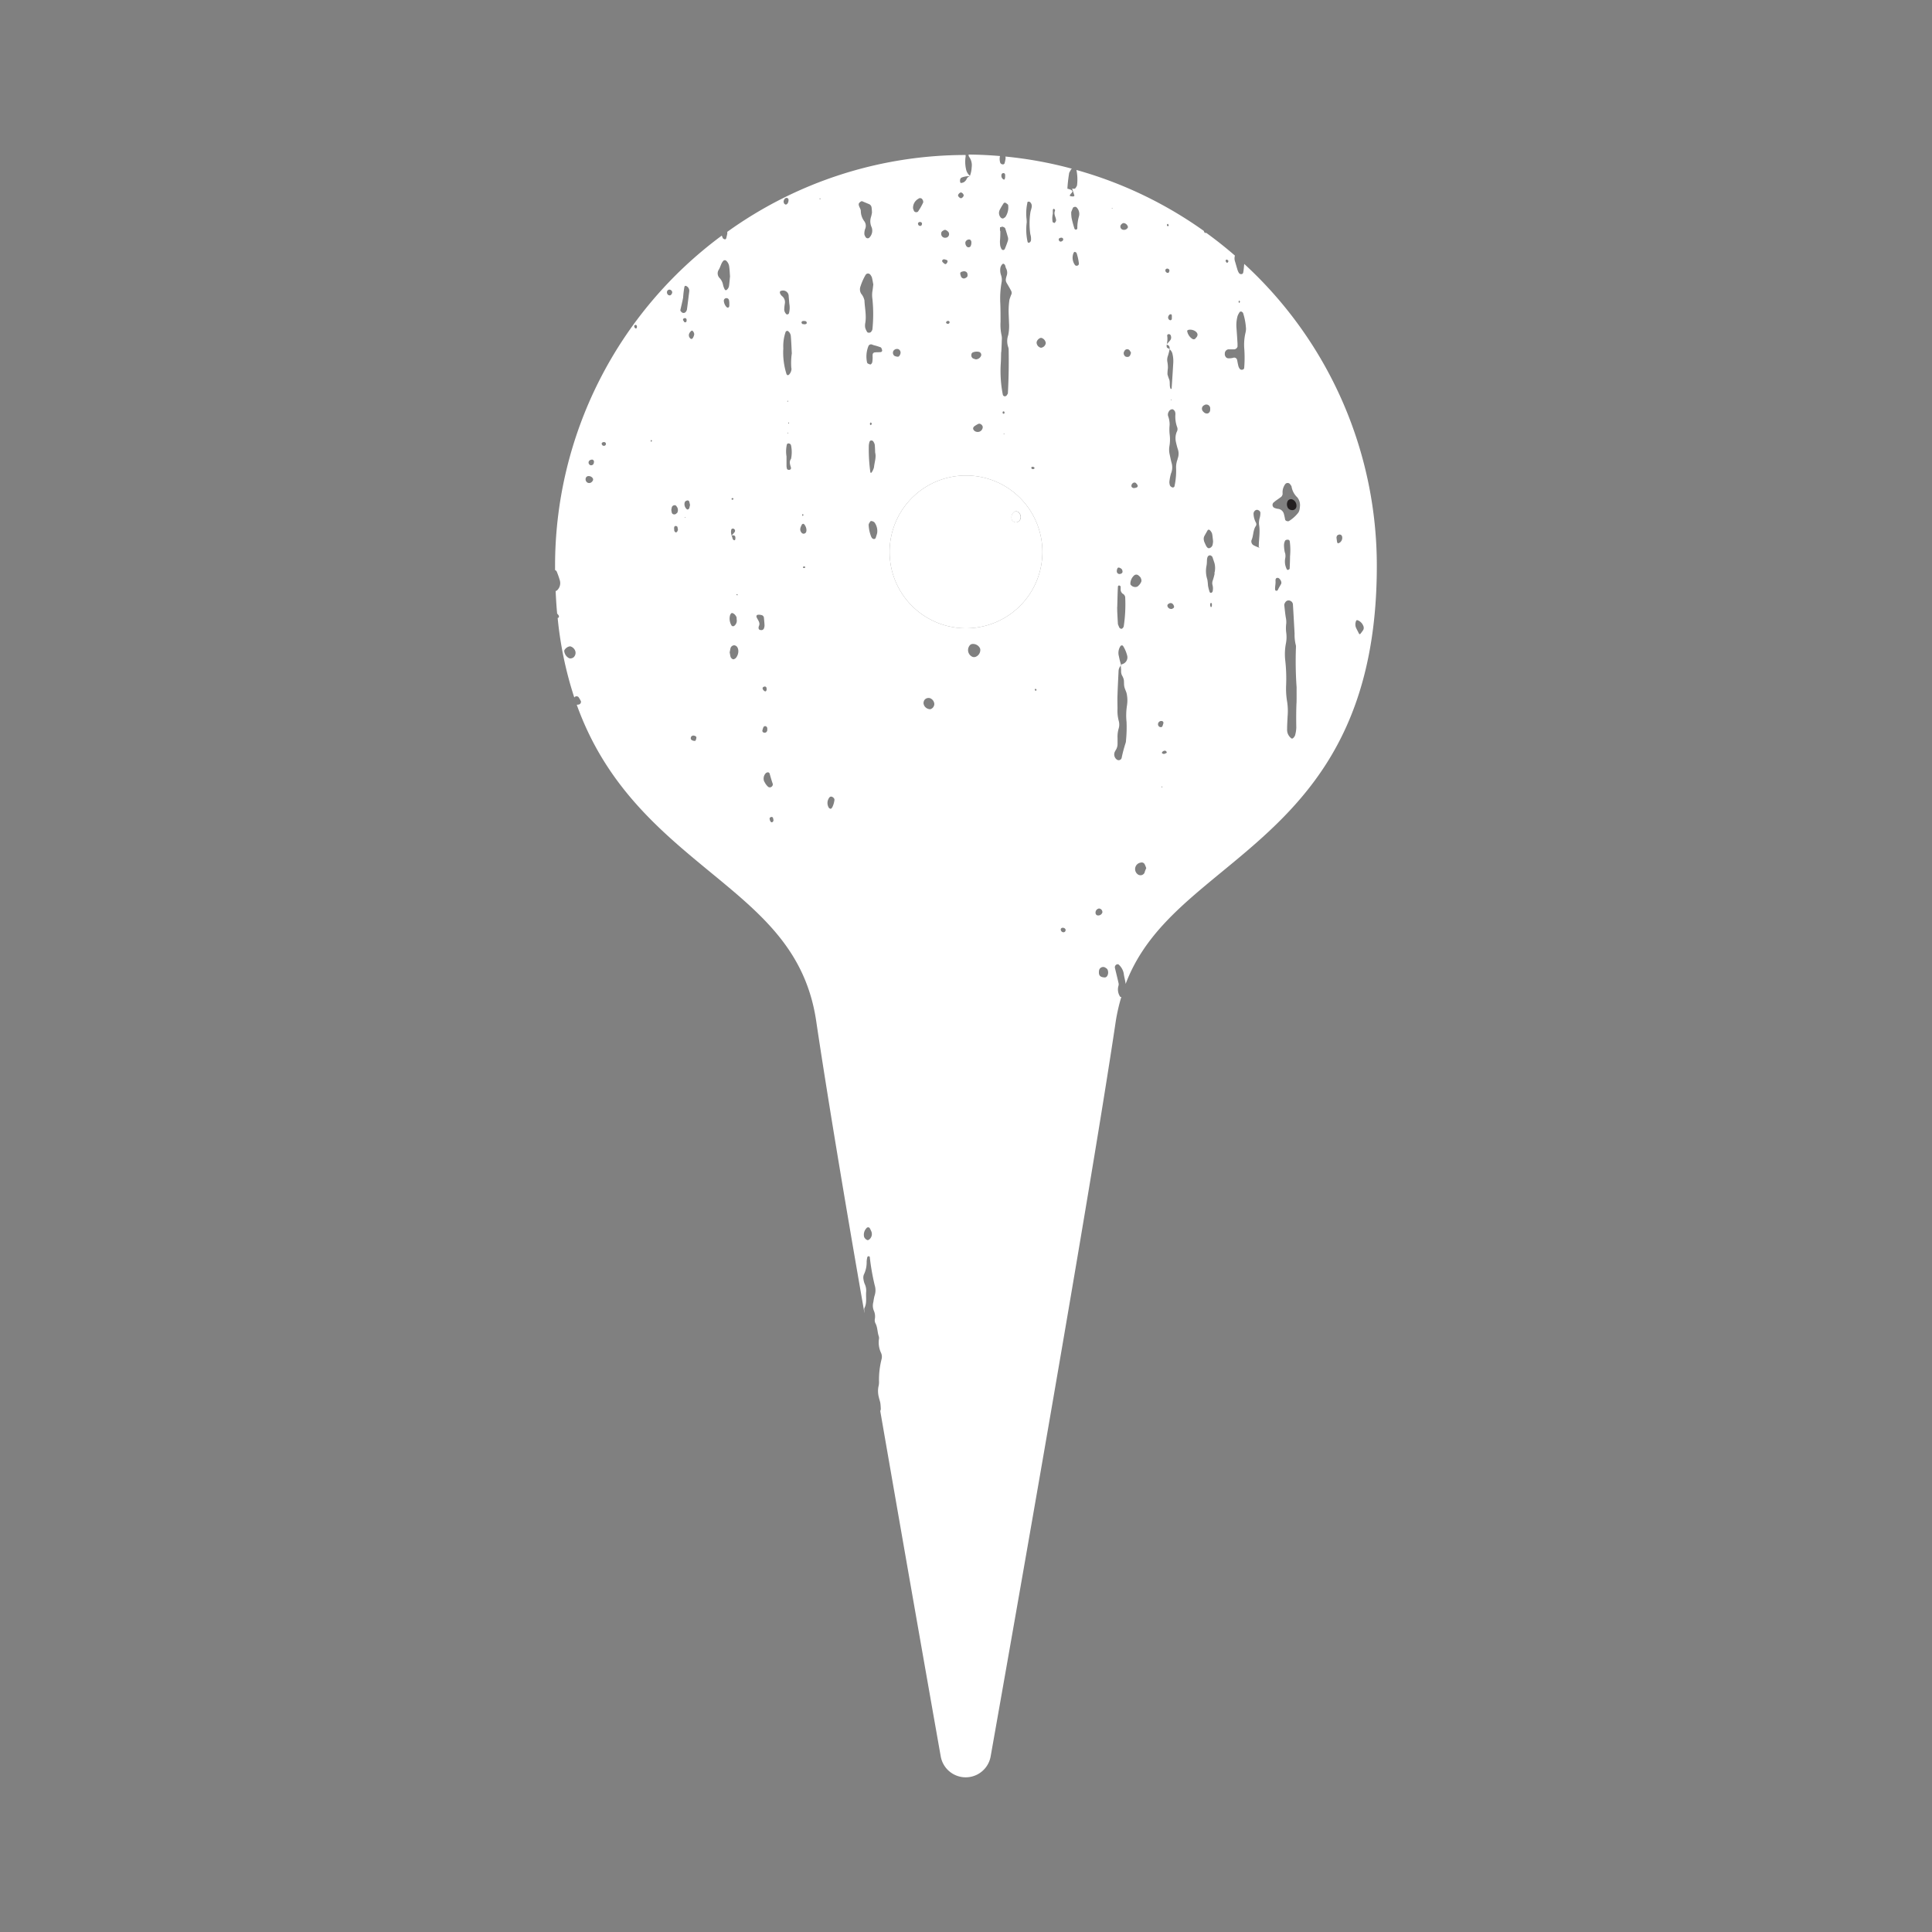 <svg id="Layer_1" data-name="Layer 1" xmlns="http://www.w3.org/2000/svg" viewBox="0 0 500 500"><rect x="0" y="0" width="500" height="500" fill="#808080" stroke="none"/><defs><style>.cls-1{fill:none;}.cls-2{fill:#231f20;}.cls-3,.cls-4{fill:#fff;}.cls-4{fill-rule:evenodd;}</style></defs><title>mapActive</title><path class="cls-1" d="M203.91,85.7a.37.37,0,0,0-.3-.05.58.58,0,0,0-.32.23,11.42,11.42,0,0,0-.61,4.27,18.58,18.58,0,0,0,.81,6.62.54.54,0,0,0,.24.31c.16.07.4,0,.58-.29a2.29,2.29,0,0,0,.49-1.47,17.3,17.3,0,0,1,.08-3.87c-.06-1.26-.11-2.84-.25-4.4A1.84,1.84,0,0,0,203.91,85.7Z"/><path class="cls-1" d="M207.92,146.6c-.21.21-.12.36.22.37.1,0,.2-.11.3-.17-.06-.08-.1-.22-.18-.24A.4.4,0,0,0,207.92,146.6Z"/><polygon class="cls-1" points="203.69 103.95 203.94 103.95 203.81 103.63 203.69 103.95"/><path class="cls-1" d="M207.92,133.29c0-.09-.07-.2-.12-.33-.08.09-.19.15-.2.24s.07.21.1.31C207.79,133.44,207.9,133.38,207.92,133.29Z"/><polygon class="cls-1" points="212.32 51.56 212.36 51.32 212.04 51.4 212.32 51.56"/><path class="cls-1" d="M207.86,135.53a.45.45,0,0,0-.33.19c-.36.7-.72,1.43-.05,2.15a.66.66,0,0,0,.7.19.72.72,0,0,0,.49-.53,1.73,1.73,0,0,0,0-.39,2.4,2.4,0,0,0-.55-1.43A.43.43,0,0,0,207.86,135.53Z"/><polygon class="cls-1" points="203.83 112.24 203.96 112.02 203.76 111.99 203.83 112.24"/><path class="cls-1" d="M208.44,83a2,2,0,0,0-.74,0,.43.43,0,0,0-.25.27.48.48,0,0,0,.36.53c.48.17.92,0,1-.29A.46.46,0,0,0,208.44,83Z"/><path class="cls-1" d="M204.71,115.27a.62.62,0,0,0-.52-.48.43.43,0,0,0-.58.35,8.11,8.11,0,0,0-.07,3c0,.91,0,1.69,0,2.47a2.88,2.88,0,0,0,.13.76c0,.09.19.17.31.21.42.14.83-.17.7-.57-.22-.75-.53-1.48,0-2.23A8.51,8.51,0,0,0,204.71,115.27Z"/><path class="cls-1" d="M204,109.38l.1.15h.05C204.26,109.29,204.21,109.24,204,109.38Z"/><path class="cls-1" d="M199.53,211.42a.43.43,0,0,0-.33.58,2.4,2.4,0,0,0,.1.36c.1.26.32.47.56.4s.33-.36.3-.63c0-.12,0-.24-.08-.36A.4.4,0,0,0,199.53,211.42Z"/><path class="cls-1" d="M203.1,78.48a13.29,13.29,0,0,0-.17,1.56,1.67,1.67,0,0,0,.39,1.08c.08.09.18.21.28.23a.48.48,0,0,0,.58-.39,5.69,5.69,0,0,0,.06-2.38c0-.6-.09-1.25-.16-1.9a1.44,1.44,0,0,0-1.86-1.44.4.4,0,0,0-.39.55,1.83,1.83,0,0,0,.64.93A2,2,0,0,1,203.1,78.48Z"/><path class="cls-1" d="M204.14,109.57l0,0H204Z"/><path class="cls-1" d="M203.94,109.5h0l.07-.12Z"/><path class="cls-1" d="M203.94,109.52H204l-.06,0Z"/><path class="cls-1" d="M223.73,57.2a2,2,0,0,1,.29,1.89,3.3,3.3,0,0,0-.24,1.56,2,2,0,0,0,.33.7.61.61,0,0,0,1,.06,2.54,2.54,0,0,0,.55-2.6,3.62,3.62,0,0,1-.17-2.7,7.81,7.81,0,0,0,.25-1.17c0-.4,0-.8-.1-1.18a1.1,1.1,0,0,0-.62-.95c-.49-.19-1-.41-1.47-.61-.12-.05-.25-.08-.37-.12s-.83.36-.85.66c-.06.71.54,1.21.54,1.88A4.46,4.46,0,0,0,223.73,57.2Z"/><path class="cls-1" d="M260.37,72.12a5.63,5.63,0,0,1,.2-.77,2.37,2.37,0,0,0-.17-1.92c-.11-.24-.14-.52-.24-.76s-.29-.44-.51-.42-.23.14-.31.24a1.85,1.85,0,0,0-.43,1.08,3.75,3.75,0,0,0,.17,1.56,3.61,3.61,0,0,1,.17,1.94,23.56,23.56,0,0,0-.33,5.51c.1,1.59.09,3.11.06,4.7a12.67,12.67,0,0,0,.24,3.39,3.7,3.7,0,0,1,.09,1.23c0,1.32-.12,3.28-.17,3.28h0s0,2-.09,2.69a31.8,31.8,0,0,0,.51,8.23.56.56,0,0,0,.52.47.72.72,0,0,0,.62-.44c.06-.12.17-.23.18-.35.23-3.72.27-7.43.2-11.15a2.17,2.17,0,0,0-.11-.78,4.75,4.75,0,0,1,0-3.12,11.89,11.89,0,0,0,.2-3.18c0-1.06-.11-2.12-.1-3.18a19.87,19.87,0,0,1,.21-2.78,12.33,12.33,0,0,1,.54-1.48,1.14,1.14,0,0,0,0-.77c-.36-.71-.77-1.38-1.17-2.07A1.52,1.52,0,0,1,260.37,72.12Z"/><path class="cls-1" d="M259.94,106.54c-.24-.21-.44-.12-.47.23a.38.38,0,0,0,.21.29c.06,0,.19-.09.27-.14S260,106.6,259.94,106.54Z"/><polygon class="cls-1" points="259.93 112.33 259.84 112.09 259.71 112.31 259.93 112.33"/><path class="cls-1" d="M265.77,57.55a14.89,14.89,0,0,0,.19,4.86c.06.36.22.5.51.36a.79.79,0,0,0,.41-.61,4.09,4.09,0,0,0-.17-1.56,19,19,0,0,1,0-5.53c.06-.52.29-1,.36-1.54a1.37,1.37,0,0,0-.31-1.11.63.63,0,0,0-.28-.21c-.34-.09-.53,0-.56.31a12.6,12.6,0,0,0-.17,4A7.69,7.69,0,0,1,265.77,57.55Z"/><path class="cls-1" d="M259.78,46.46c.19.09.34-.23.36-.77,0-.2,0-.33,0-.45,0-.31-.2-.46-.47-.45a.5.5,0,0,0-.48.43.94.94,0,0,0,0,.37A1.08,1.08,0,0,0,259.78,46.46Z"/><path class="cls-1" d="M259.61,56.57c.21-.15.48-.26.61-.46a4.4,4.4,0,0,0,.67-3c0-.19-.34-.36-.54-.51a.43.43,0,0,0-.69.13,16.8,16.8,0,0,0-1,1.72,1.77,1.77,0,0,0,.23,1.87A.75.75,0,0,0,259.61,56.57Z"/><path class="cls-1" d="M260.19,59c-.09-.27-.85-.63-1-.38s-.33-.08-.34.14a5.05,5.05,0,0,0,0,.89h.07a24.38,24.38,0,0,1-.09,2.59,7,7,0,0,0,.08,1.29c.07.27.28.95.51,1a.47.47,0,0,0,.66-.21,23.2,23.2,0,0,0,.82-2.2,1.57,1.57,0,0,0,0-.83C260.69,60.62,260.43,59.76,260.19,59Z"/><path class="cls-1" d="M266.92,121.06c0,.23.2.35.45.34s.39-.15.38-.35a1.17,1.17,0,0,0-.27-.2.5.5,0,0,0-.33,0C267.06,120.85,266.92,121,266.92,121.06Z"/><path class="cls-1" d="M223.83,83.66a3.35,3.35,0,0,0,0,1.17,4.22,4.22,0,0,0,.49,1.07c.15.26.85.23,1,0a1.55,1.55,0,0,0,.37-.66,38.51,38.51,0,0,0,0-7.89,6.61,6.61,0,0,1,0-2c.1-.52.14-1,.23-1.72-.09-.5-.19-1.15-.35-1.79a2.45,2.45,0,0,0-.37-.68.76.76,0,0,0-.63-.37.73.73,0,0,0-.66.38A15,15,0,0,0,222.7,74a2.19,2.19,0,0,0,.16,1.9,4,4,0,0,1,.77,1.8C223.71,79.72,224.19,81.67,223.83,83.66Z"/><path class="cls-1" d="M215.77,206.45c-.5-.48-1-.41-1.25.15a2.3,2.3,0,0,0-.06,2.27.68.68,0,0,0,.62.41c.09,0,.2-.17.27-.28a6.11,6.11,0,0,0,.67-1.86,1.21,1.21,0,0,0,0-.38A1.89,1.89,0,0,0,215.77,206.45Z"/><path class="cls-1" d="M225.11,317.93a.51.51,0,0,0-.89-.06,2.41,2.41,0,0,0-.63,2.14c.08.43.72,1,1.06.94a1.76,1.76,0,0,0,.33-.2,1.78,1.78,0,0,0,.47-2.12A7.45,7.45,0,0,0,225.11,317.93Z"/><path class="cls-1" d="M199.73,203.54a.75.75,0,0,0,.26-.71c-.3-.87-.55-1.76-.81-2.65a.48.48,0,0,0-.63-.3,1.11,1.11,0,0,0-.34.17,2,2,0,0,0-.43,2.19,4.23,4.23,0,0,0,.9,1.3A.73.73,0,0,0,199.73,203.54Z"/><path class="cls-1" d="M251.83,92.75a5.41,5.41,0,0,0,.71.24,1.5,1.5,0,0,0,1.28-.74.78.78,0,0,0-.47-1.2,2.64,2.64,0,0,0-1.51.12.65.65,0,0,0-.43.59A.92.92,0,0,0,251.83,92.75Z"/><path class="cls-1" d="M226.13,89.34l-.46-.17a.72.72,0,0,0-.93.4,7.23,7.23,0,0,0-.35,4.26.48.48,0,0,0,.26.28c.23.1.52.27.69.19a.93.93,0,0,0,.4-.61,7.81,7.81,0,0,0,.09-1.18,5.77,5.77,0,0,1,0-.78.6.6,0,0,1,.49-.52c.51,0,1,0,1.56-.09a.42.42,0,0,0,.36-.57c-.08-.24-.17-.57-.35-.65A14.6,14.6,0,0,0,226.13,89.34Z"/><path class="cls-1" d="M224.87,115.27a42.73,42.73,0,0,0,.41,7.08s.25,0,.28,0a4.31,4.31,0,0,0,.65-1.39c.12-1.3.63-2.58.3-3.78,0-.78,0-1.44-.11-2.09a2.27,2.27,0,0,0-.31-.71.61.61,0,0,0-.65-.35c-.23,0-.37.18-.43.5A5,5,0,0,0,224.87,115.27Z"/><path class="cls-1" d="M225.29,134.86a3.47,3.47,0,0,0-.4.64.77.77,0,0,0-.07.38,9.42,9.42,0,0,0,.66,3,2.77,2.77,0,0,0,.21.33c.18.27.4.35.63.23s.26-.12.3-.22c.17-.49.32-1,.39-1.26a3.73,3.73,0,0,0-.67-2.83C226.15,134.93,225.44,134.69,225.29,134.86Z"/><path class="cls-1" d="M225.61,109.78a.52.52,0,0,0-.1-.35s-.17,0-.26,0-.13.24-.11.35.14.2.22.3C225.45,110,225.58,109.89,225.61,109.78Z"/><path class="cls-1" d="M178.66,87.55a.39.39,0,0,0,.68-.05,2.64,2.64,0,0,0,.37-.91c0-.55-.45-1.14-.66-1a1.72,1.72,0,0,0-.52.55A1.1,1.1,0,0,0,178.66,87.55Z"/><path class="cls-1" d="M174.06,75.65a.77.77,0,0,0-.73-.66.68.68,0,0,0-.59.43.87.87,0,0,0,.35,1,.65.65,0,0,0,.34.1C173.72,76.5,174,76,174.06,75.65Z"/><polygon class="cls-1" points="177.43 134.02 177.46 133.81 177.25 133.89 177.43 134.02"/><path class="cls-1" d="M175.17,136.16a.42.42,0,0,0-.55.24,2.25,2.25,0,0,0,0,.73.65.65,0,0,0,.32.63c.23.14.52-.2.56-.49a6.23,6.23,0,0,0,0-.88C175.43,136.29,175.28,136.21,175.17,136.16Z"/><path class="cls-1" d="M174.55,130.77a.74.74,0,0,0-.55.44,5,5,0,0,0-.15.75,4.81,4.81,0,0,0,.13.75.61.61,0,0,0,.56.41.72.72,0,0,0,.68-.3,1.47,1.47,0,0,0,0-1.77A.55.55,0,0,0,174.55,130.77Z"/><path class="cls-1" d="M177.76,83.08a1.56,1.56,0,0,0,0-.42.44.44,0,0,0-.59-.28.41.41,0,0,0-.29.58c.08.26.22.44.47.48S177.72,83.29,177.76,83.08Z"/><path class="cls-1" d="M177.47,80.79a1.37,1.37,0,0,0,.36-.68c.22-1.57.4-3.14.59-4.63a1.35,1.35,0,0,0-.66-1.39c-.32-.19-.48-.14-.59.19a25.17,25.17,0,0,0-.33,2.75c-.2,1-.46,2-.68,3.07a.65.65,0,0,0,0,.39.83.83,0,0,0,.57.48A.7.7,0,0,0,177.47,80.79Z"/><path class="cls-1" d="M164.45,84.09a.4.4,0,0,0-.3.16.55.55,0,0,0,.2.67c.28.21.45.09.46-.29S164.72,84.11,164.45,84.09Z"/><path class="cls-1" d="M168.37,114.1c0,.09.1.18.15.27l.19-.25-.16-.27C168.48,113.93,168.37,114,168.37,114.1Z"/><path class="cls-1" d="M251.08,45.73h0l0,0s0-.07-.08-.09a.36.36,0,0,1,0,.06Z"/><path class="cls-1" d="M251,45.72l-.06,0h.11Z"/><path class="cls-1" d="M248.52,46.41c-.18.31-.09,1.08.12,1.07a1.7,1.7,0,0,0,.75-.19,1.9,1.9,0,0,0,.76-.87,1.19,1.19,0,0,1,.82-.67,5,5,0,0,0-2.2.37A.68.68,0,0,0,248.52,46.41Z"/><path class="cls-1" d="M156,114.44c-.34.09-.46.3-.3.61a.54.54,0,0,0,.68.3.49.49,0,0,0,.31-.66C156.63,114.42,156.35,114.37,156,114.44Z"/><path class="cls-1" d="M153.31,119a1.14,1.14,0,0,0-.71.19.69.69,0,0,0-.15,1,.7.7,0,0,0,.3.24.72.72,0,0,0,.9-.47,1,1,0,0,0,.05-.37A.55.55,0,0,0,153.31,119Z"/><path class="cls-1" d="M152.35,123.23a.76.76,0,0,0-.82.68,1,1,0,0,0,.46,1,.93.93,0,0,0,1.08-.12,1.62,1.62,0,0,0,.26-.27.58.58,0,0,0,0-.74A1.25,1.25,0,0,0,152.35,123.23Z"/><path class="cls-1" d="M147.79,167.35c-.41-.22-1.26.21-1.62.78a.54.54,0,0,0-.14.35,2.32,2.32,0,0,0,1.24,1.86,1.63,1.63,0,0,0,.39.08,1.8,1.8,0,0,0,.71-.23,1.56,1.56,0,0,0,.5-1.75A1.94,1.94,0,0,0,147.79,167.35Z"/><path class="cls-1" d="M189.44,138.55v0l-.07.08Z"/><path class="cls-1" d="M188.13,74.91a1.68,1.68,0,0,0,.54-1c.1-.78.16-1.56.25-2.42-.07-.85-.09-1.77-.23-2.67a2.42,2.42,0,0,0-.73-1.37.56.56,0,0,0-.71-.06c-.67.65-.77,1.63-1.27,2.4a1.72,1.72,0,0,0,.29,2.16,3.55,3.55,0,0,1,.84,1.74,4.35,4.35,0,0,0,.4,1.09C187.68,75.11,187.9,75.12,188.13,74.91Z"/><path class="cls-1" d="M189.41,161.89a.5.5,0,0,0,.67.08,1.68,1.68,0,0,0,.63-1.72c0-.06,0-.22,0-.38a.89.89,0,0,0-.13-.36,2.32,2.32,0,0,0-.47-.59c-.2-.15-.51-.33-.69-.27s-.33.39-.39.63A3.36,3.36,0,0,0,189.41,161.89Z"/><path class="cls-1" d="M198.56,189.17c0-.12,0-.25.06-.37a2.47,2.47,0,0,0,0-.37.61.61,0,0,0-.42-.52.51.51,0,0,0-.61.34,6,6,0,0,0-.22.7.47.47,0,0,0,.34.59A.66.66,0,0,0,198.56,189.17Z"/><path class="cls-1" d="M189.45,138.58v0l-.09,0Z"/><path class="cls-1" d="M197.66,162.64a2.57,2.57,0,0,0,.16-.75c0-.65-.09-1.29-.15-1.94a.79.79,0,0,0-.71-.79,1.54,1.54,0,0,0-.38-.07c-.25,0-.57,0-.72.11s-.09.47,0,.72c.34.68.91,1.31.48,2.16a1.85,1.85,0,0,0-.07.39.6.6,0,0,0,.4.58A.72.72,0,0,0,197.66,162.64Z"/><path class="cls-1" d="M188.66,77.58a.68.68,0,0,0-1.32.3,2.64,2.64,0,0,0,.61,1.45c.21.24.44.32.63.17a.56.56,0,0,0,.17-.34c0-.26,0-.53,0-1C188.74,78.1,188.71,77.84,188.66,77.58Z"/><path class="cls-1" d="M190,167a1.05,1.05,0,0,0-.87.68c-.09.37-.15.75-.24,1.16.07.36.13.75.22,1.12s.56.76.84.66a1.32,1.32,0,0,0,.62-.41,2.76,2.76,0,0,0,.51-1.83,2.13,2.13,0,0,0-.19-.75A1.08,1.08,0,0,0,190,167Z"/><path class="cls-1" d="M189.86,129.16c-.06-.08-.11-.22-.19-.24-.26-.07-.39.05-.32.3,0,.06.16.07.25.11Z"/><path class="cls-1" d="M203.26,52.92c.43.12.84-.43.83-1.13a.52.52,0,0,0-.4-.57.65.65,0,0,0-.67.36,1,1,0,0,0-.05,1.1C203,52.78,203.17,52.84,203.26,52.92Z"/><path class="cls-1" d="M197.4,178.26c.15.4.56.72.79.63s.32-.65.15-1a.46.46,0,0,0-.62-.19A.41.41,0,0,0,197.4,178.26Z"/><path class="cls-1" d="M189.82,139.64a.48.48,0,0,0,.32.16.28.28,0,0,0,.21-.21,1.64,1.64,0,0,0,0-.74c-.18-.39-.53-.34-.87-.28.06.24.12.48.2.71A.83.83,0,0,0,189.82,139.64Z"/><path class="cls-1" d="M179.3,190.41a.63.63,0,0,0-.43.53.56.56,0,0,0,.32.64,1.41,1.41,0,0,0,.69.17c.21,0,.45-.72.39-1S179.63,190.29,179.3,190.41Z"/><path class="cls-1" d="M190.12,137.74a.68.68,0,0,0,.13-.35.52.52,0,0,0-.09-.32.56.56,0,0,0-.64-.25.48.48,0,0,0-.26.26,2.45,2.45,0,0,0,.17,1.42C189.67,138.25,189.91,138,190.12,137.74Z"/><path class="cls-1" d="M190.93,154c0-.08,0-.22-.07-.22-.3,0-.37.1-.2.26S190.84,154,190.93,154Z"/><path class="cls-1" d="M177.86,129.56a.72.72,0,0,0-.56.42,1.69,1.69,0,0,0,.44,1.73.34.34,0,0,0,.6-.05,9.8,9.8,0,0,0,.33-1c-.08-.32-.13-.56-.2-.8A.43.43,0,0,0,177.86,129.56Z"/><path class="cls-1" d="M285.92,250.36a1.08,1.08,0,0,0-1.48.79c-.17,1.26.19,1.74,1.37,1.83a.7.7,0,0,0,.68-.32,1.77,1.77,0,0,0,.21-1.49C286.61,250.73,286.25,250.56,285.92,250.36Z"/><path class="cls-1" d="M300.76,194.56c-.07.06-.11.29-.06.33a.82.82,0,0,0,.72.16c.3,0,.49-.15.54-.4s-.09-.24-.18-.3C301.49,194.15,301.13,194.21,300.76,194.56Z"/><path class="cls-1" d="M302.56,89.53c-.14-.18-.42-.25-.63-.37,0,0,0,0,0,0l0,0c0,.36-.15.76.38,1a1.33,1.33,0,0,1,.41.31s0-.1,0-.15A1.11,1.11,0,0,0,302.56,89.53Z"/><path class="cls-1" d="M303,86.91a.53.53,0,0,0-.54-.45.38.38,0,0,0-.41.44,5.42,5.42,0,0,1-.13,2.22c.32-.37.65-.75,1-1.13A1.19,1.19,0,0,0,303,86.91Z"/><path class="cls-1" d="M302.14,93.72a7.92,7.92,0,0,1,.12,1.57,11.75,11.75,0,0,0-.11,1.58,14.7,14.7,0,0,0,.5,1.47c.2.75,0,1.57.32,2.3,0,0,.17,0,.25,0,.15-2.24.3-4.47.43-6.71a7.93,7.93,0,0,0-.21-2.36,2.11,2.11,0,0,0-.73-1.17,14.8,14.8,0,0,1-.46,1.76A2.94,2.94,0,0,0,302.14,93.72Z"/><path class="cls-1" d="M307.51,85.33c-.11.08-.31.15-.31.23a3,3,0,0,0,1.41,2.14.72.72,0,0,0,.73-.09c.8-.7.73-1.35,0-1.91A2.39,2.39,0,0,0,307.51,85.33Z"/><path class="cls-1" d="M302.35,156.25a.54.54,0,0,0-.2.71,1,1,0,0,0,1.3.52.49.49,0,0,0,.36-.58C303.58,156.07,303,155.8,302.35,156.25Z"/><polygon class="cls-1" points="303.11 103.56 303.15 103.34 302.91 103.42 303.11 103.56"/><path class="cls-1" d="M304.32,114.5a4.43,4.43,0,0,1,.17-2.73,1.42,1.42,0,0,0,.15-1.15,7.89,7.89,0,0,1-.48-3.51c0-.13,0-.26-.05-.4,0-.34-.47-.83-.76-.82a1.08,1.08,0,0,0-.91.62,1.4,1.4,0,0,0-.18,1.13,6.18,6.18,0,0,1,.4,2.32,11.65,11.65,0,0,0,0,2.38,10.31,10.31,0,0,1-.06,3.16,5.43,5.43,0,0,0,.05,2c.18.77.31,1.56.53,2.33a4.1,4.1,0,0,1-.17,2.7,11.89,11.89,0,0,0-.42,2.21,3.19,3.19,0,0,0,.16.9,1.1,1.1,0,0,0,.56.46.44.44,0,0,0,.61-.29,18.79,18.79,0,0,0,.41-4.72,5.81,5.81,0,0,1,.41-2.32,3.5,3.5,0,0,0,.09-2.33A18.93,18.93,0,0,1,304.32,114.5Z"/><path class="cls-1" d="M292.31,90.59a.79.79,0,0,0-1.29.17,2,2,0,0,0-.17.34,1,1,0,0,0,.64,1.22.78.78,0,0,0,1-.38,4,4,0,0,0,.24-.7A3.17,3.17,0,0,0,292.31,90.59Z"/><path class="cls-1" d="M290.9,177.8c-.15-.63-.07-1.32-.18-2a4.23,4.23,0,0,0-.47-1.09,2.46,2.46,0,0,1-.22-1.15c0-.45,0-.89-.07-1.34a2.27,2.27,0,0,0-.57,1.27c-.1,2.12-.22,4.24-.28,6.35,0,1.2.06,2.39,0,3.58a10,10,0,0,0,.33,3.15,3.53,3.53,0,0,1-.05,2,7.52,7.52,0,0,0-.27,2.37c0,.53,0,1.06,0,1.59a2.92,2.92,0,0,1-.44,1.51,3.53,3.53,0,0,0-.19.34,1.64,1.64,0,0,0,.41,2.13.8.8,0,0,0,1.27-.35,36,36,0,0,1,1-3.81,2.24,2.24,0,0,0,.14-.78,34.53,34.53,0,0,0,.14-4.77,16.36,16.36,0,0,1,.13-4.36,8.44,8.44,0,0,0-.15-2.76C291.43,179,291.06,178.44,290.9,177.8Z"/><path class="cls-1" d="M290,172c0,.08,0,.16,0,.24l.1-.14Z"/><polygon class="cls-1" points="300.58 203.73 300.86 203.62 300.61 203.44 300.58 203.73"/><path class="cls-1" d="M301,187.19a.47.47,0,0,0-.3-.61.85.85,0,0,0-1.07.71.75.75,0,0,0,.52.83.45.45,0,0,0,.63-.24A7.08,7.08,0,0,0,301,187.19Z"/><path class="cls-1" d="M294.38,151.75a3,3,0,0,0,1-1.24,1.35,1.35,0,0,0,.06-.39,2.68,2.68,0,0,0-.24-.73,3.23,3.23,0,0,0-.56-.55.85.85,0,0,0-1.07,0,2.92,2.92,0,0,0-1,2.08.77.77,0,0,0,.08.39A1.45,1.45,0,0,0,294.38,151.75Z"/><path class="cls-1" d="M295.24,223.2a1.69,1.69,0,0,0-.63,3.14,1.18,1.18,0,0,0,1.61-.54c.1-.36.24-.72.39-1.14a8,8,0,0,0-.41-1A.85.85,0,0,0,295.24,223.2Z"/><path class="cls-1" d="M313.66,144.11a.82.82,0,0,0-.26-.28.69.69,0,0,0-.34-.16.66.66,0,0,0-.63.37c-.31.63-.11,1.31-.31,2.33a7,7,0,0,0,.22,3.57,14.29,14.29,0,0,1,.17,1.57,10.85,10.85,0,0,0,.39,1.54c.1.33.34.41.57.26a.6.6,0,0,0,.23-.28,3.34,3.34,0,0,0,0-1.58,2,2,0,0,1,0-1.16,14.3,14.3,0,0,0,.53-1.92,5.08,5.08,0,0,0-.11-2.76C314,145.11,313.84,144.61,313.66,144.11Z"/><path class="cls-1" d="M335.38,167.59a2.05,2.05,0,0,0-.08-.79A10.8,10.8,0,0,1,335,164c-.14-2.52-.28-5.05-.43-7.57a1.1,1.1,0,0,0-.64-.92,1,1,0,0,0-1.11.1,1.63,1.63,0,0,0-.42.63.73.73,0,0,0-.07.39c.12,1.06.23,2.11.39,3.16a5.49,5.49,0,0,1,.12,1.58,9.31,9.31,0,0,0,0,2.39,8.55,8.55,0,0,1-.09,2.78,14.7,14.7,0,0,0-.17,4.37,42.07,42.07,0,0,1,.23,6.38,20,20,0,0,0,.27,4.38,15.8,15.8,0,0,1,.12,3.58c-.07,1.19-.13,2.39-.14,3.59a2.76,2.76,0,0,0,.95,2.12.41.41,0,0,0,.67,0,1.86,1.86,0,0,0,.44-.64,8.41,8.41,0,0,0,.32-2c0-2.13,0-4.26.05-6.39,0-1.19,0-2.4,0-4.05A96.94,96.94,0,0,1,335.38,167.59Z"/><path class="cls-1" d="M334.29,126c0-.24-.26-.45-.39-.67a.8.8,0,0,0-1.32.09,3.57,3.57,0,0,0-.62,2.24,1.11,1.11,0,0,1-.42,1c-.42.32-.86.61-1.29.92-.22.16-.41.33-.62.5a.85.85,0,0,0,.12,1.34,3.49,3.49,0,0,0,1.13.31,1.76,1.76,0,0,1,1.4,1.24,15.1,15.1,0,0,1,.34,1.53c.06.32.68.53,1,.37a9.07,9.07,0,0,0,2.35-2.09,1.76,1.76,0,0,0,.33-.71c.09-.38.13-.78.19-1.14a3.15,3.15,0,0,0-.71-2.23A4.91,4.91,0,0,1,334.29,126Zm.4,6a1.4,1.4,0,0,1-1.36-.5,1.88,1.88,0,0,1-.08-1.84,1,1,0,0,1,1.33-.35,1.71,1.71,0,0,1,.93,1.56A1.06,1.06,0,0,1,334.69,132Z"/><path class="cls-1" d="M333,147.26c.12.29.31.36.61.16a.43.43,0,0,0,.19-.27c0-1,.06-2.08.09-3.12a17.35,17.35,0,0,0-.07-3.88.5.5,0,0,0-.58-.43c-.25,0-.54,0-.65.3a2.61,2.61,0,0,0-.26,1.12,8.85,8.85,0,0,0,.23,1.94,3.1,3.1,0,0,1,.07,1.53A4.38,4.38,0,0,0,333,147.26Z"/><path class="cls-1" d="M312.56,106.89c.41-.15.54-.52.58-1a3,3,0,0,1,0-.35,1,1,0,0,0-1.37-.87l-.34.19a1,1,0,0,0-.25,1.39,1.76,1.76,0,0,0,.27.28A1.1,1.1,0,0,0,312.56,106.89Z"/><path class="cls-1" d="M330.38,149.6c-.24.08-.33.31-.32.62s0,.52,0,.79-.07.78-.1,1.17a1.42,1.42,0,0,0,0,.39c0,.1.07.26.15.29.31.15.48,0,.62-.3.22-.47.51-.92.76-1.38s.05-.92-.45-1.39A.67.67,0,0,0,330.38,149.6Z"/><path class="cls-1" d="M352.77,162a2.53,2.53,0,0,0-1.31-1.36c-.34-.15-.49-.08-.59.27a2.3,2.3,0,0,0,0,1.52c.2.48.46.94.69,1.4s.35.49.73-.06c.14-.22.3-.43.43-.66A1.23,1.23,0,0,0,352.77,162Z"/><path class="cls-1" d="M346.87,138.38c-.35-.11-.88.17-.91.46,0,.13,0,.25-.06.48s.08.65.15,1a.41.41,0,0,0,.21.3c.08,0,.24,0,.33-.12a1.51,1.51,0,0,0,.74-1.6A.66.66,0,0,0,346.87,138.38Z"/><path class="cls-1" d="M290.06,172.12A.77.77,0,0,1,290,172l-.06,0h0Z"/><path class="cls-1" d="M313.49,156c-.19-.08-.34.07-.32.38a1.12,1.12,0,0,0,.16.65c.13.14.31-.06.29-.37a1.7,1.7,0,0,0,0-.36C313.59,156.23,313.56,156.07,313.49,156Z"/><path class="cls-1" d="M326.13,132.68a.85.85,0,0,0-.5-.56.74.74,0,0,0-.75,0,1.06,1.06,0,0,0-.51,1,5.26,5.26,0,0,0,.64,2.26.89.89,0,0,1,0,.74c-.82,1.12-.62,2.55-1.17,3.75a1.14,1.14,0,0,0,.57,1.33c.47.23.95.43,1.43.64h0a.91.91,0,0,1,.09-.17l-.21.09c0-.13,0-.26,0-.4,0-1.84.41-3.67,0-5.52a5,5,0,0,1,.14-1.57A4.4,4.4,0,0,0,326.13,132.68Z"/><path class="cls-1" d="M313.11,141.77a1.21,1.21,0,0,0,.71-.89c0-.26.06-.53.1-.88-.07-.57-.12-1.23-.24-1.88a2,2,0,0,0-.36-.69c-.3-.42-.7-.47-.89-.1s-.52.92-.77,1.38a1.57,1.57,0,0,0-.09,1.15,3.25,3.25,0,0,0,.11.39c.16.36.33.72.51,1.08S312.77,142,313.11,141.77Z"/><path class="cls-1" d="M321.47,80.66a.51.51,0,0,0-.3-.13c-.12,0-.3.06-.35.15a4.91,4.91,0,0,0-.53,1,8.94,8.94,0,0,0-.29,3.15c.1,1.32.18,2.64.27,4,0,.26,0,.53,0,.79a1,1,0,0,1-.81.7c-.52,0-1.06,0-1.58,0a1.09,1.09,0,0,0-.9,1.12,1.13,1.13,0,0,0,.18.75.87.87,0,0,0,.61.44,4.25,4.25,0,0,0,1.55-.17.78.78,0,0,1,.85.63c.11.52.19,1,.32,1.55a2.28,2.28,0,0,0,.34.7.61.61,0,0,0,.68.24.51.51,0,0,0,.49-.52A32.6,32.6,0,0,0,322,90a13.56,13.56,0,0,1,.34-3.94,5.42,5.42,0,0,0,.12-1,16.25,16.25,0,0,0-.75-4.11A.67.67,0,0,0,321.47,80.66Z"/><path class="cls-1" d="M320.87,78.08l-.17-.31c-.07.09-.19.19-.2.29s.1.22.16.33Z"/><path class="cls-1" d="M317.49,68a.44.44,0,0,0,.31-.58c-.1-.07-.21-.21-.29-.2-.31,0-.42.26-.28.55C317.28,67.84,317.42,68,317.49,68Z"/><path class="cls-1" d="M291.62,169.72a8.6,8.6,0,0,0-1.08-2.56.39.39,0,0,0-.29-.15.47.47,0,0,0-.36.15,3.16,3.16,0,0,0-.43,2.66A19.83,19.83,0,0,0,290,172a5.12,5.12,0,0,0,.67-.27A1.81,1.81,0,0,0,291.62,169.72Z"/><path class="cls-1" d="M251.68,166.69a.94.94,0,0,0-.69.34,1.91,1.91,0,0,0,.71,3,1.31,1.31,0,0,0,.76,0,1.91,1.91,0,0,0,1.24-1.83,1.45,1.45,0,0,0-.08-.38A2,2,0,0,0,251.68,166.69Z"/><path class="cls-1" d="M237.62,57.74a.44.44,0,0,0,0,.34.54.54,0,0,0,.52.42c.24,0,.4-.15.47-.42a.42.42,0,0,0-.28-.57A.56.56,0,0,0,237.62,57.74Z"/><path class="cls-1" d="M231.53,92.18a3.41,3.41,0,0,0,.71.18c.12,0,.29,0,.36-.08a1.46,1.46,0,0,0,.45-1,1,1,0,0,0-.57-.88,1.11,1.11,0,0,0-1.3.48A1,1,0,0,0,231.53,92.18Z"/><path class="cls-1" d="M240.69,180.74a1.32,1.32,0,0,0-1.4.38,1.39,1.39,0,0,0-.28,1.09,3.38,3.38,0,0,0,.12.37,1.78,1.78,0,0,0,1.54,1,1.43,1.43,0,0,0,1.12-1.36A1.72,1.72,0,0,0,240.69,180.74Z"/><path class="cls-1" d="M273,54.71a.42.42,0,0,0-.3-.61s-.21.19-.22.3c0,.38,0,.78,0,1a5,5,0,0,0-.05,2.1c0,.09.16.17.27.2s.27,0,.31,0c.14-.21.34-.46.32-.68C273.27,56.21,272.71,55.53,273,54.71Z"/><path class="cls-1" d="M267.82,178.61c0,.06.19.12.3.18,0-.11.09-.21.14-.31C268,178.15,267.83,178.19,267.82,178.61Z"/><path class="cls-1" d="M275.18,61.93c0-.25-.22-.39-.51-.42a2,2,0,0,0-.37.08.44.44,0,0,0-.23.63.46.46,0,0,0,.66.26C275,62.38,275.19,62.21,275.18,61.93Z"/><path class="cls-1" d="M269.48,87.44c-.49-.05-1.18.65-1.22,1.23A1.43,1.43,0,0,0,269.4,90a1.41,1.41,0,0,0,1.24-1.22A1.58,1.58,0,0,0,269.48,87.44Z"/><path class="cls-1" d="M248.67,51.33c.29,0,.76-.47.73-.75a1,1,0,0,0-.74-.76c-.26,0-.71.46-.73.76S248.37,51.31,248.67,51.33Z"/><path class="cls-1" d="M248.51,71a2.92,2.92,0,0,0,.22.7.8.8,0,0,0,.95.39c.34-.17.67-.36.7-.69.07-.74-.21-1.06-.81-1.15a2,2,0,0,0-.72.14A.46.46,0,0,0,248.51,71Z"/><path class="cls-1" d="M237.54,54.85a15.92,15.92,0,0,0,1.36-2.39,1.18,1.18,0,0,0-.43-1,.75.75,0,0,0-.76,0,2.66,2.66,0,0,0-1.48,2.6,4.74,4.74,0,0,0,.27.73A.73.73,0,0,0,237.54,54.85Z"/><path class="cls-1" d="M251.15,63.8a2,2,0,0,0,.23-1.09A.75.75,0,0,0,251,62a1,1,0,0,0-1.17.72,1.42,1.42,0,0,0,.32,1.08A.66.66,0,0,0,251.15,63.8Z"/><path class="cls-1" d="M244.73,61.55a.92.92,0,0,0,.83-.65.93.93,0,0,0-.3-1,2.79,2.79,0,0,0-.3-.22.64.64,0,0,0-.72-.08c-.35.17-.66.38-.67.81A1,1,0,0,0,244.73,61.55Z"/><path class="cls-1" d="M244.83,83.53c0,.09.16.22.27.27a.57.57,0,0,0,.39,0,.44.44,0,0,0,.24-.27.35.35,0,0,0-.39-.44A.48.48,0,0,0,244.83,83.53Z"/><path class="cls-1" d="M245,67.35a2.91,2.91,0,0,0-.7-.21.52.52,0,0,0-.54.37.45.45,0,0,0,.13.34,1.78,1.78,0,0,0,.58.48c.25.09.46-.09.59-.33S245.26,67.48,245,67.35Z"/><path class="cls-1" d="M290.34,59.38a1.13,1.13,0,0,0,1.4-.26.52.52,0,0,0,.16-.35,1.28,1.28,0,0,0-1-1c-.3-.07-.73.24-.91.62A.83.83,0,0,0,290.34,59.38Z"/><path class="cls-1" d="M275.19,240.12a.54.54,0,0,0-.64.31.73.73,0,0,0,.6.83.53.53,0,0,0,.61-.36,1,1,0,0,0,0-.37A.71.71,0,0,0,275.19,240.12Z"/><path class="cls-1" d="M278.36,65.3c-.26-.16-.42-.06-.55.27a3.21,3.21,0,0,0,.35,3,.55.55,0,0,0,.65.22.53.53,0,0,0,.4-.56,13.07,13.07,0,0,0-.59-2.65C278.6,65.44,278.46,65.37,278.36,65.3Z"/><path class="cls-1" d="M253.24,109.69a6.76,6.76,0,0,0-1,.59c-.56.43-.41.94.09,1.29a1.41,1.41,0,0,0,1.15.15,1.3,1.3,0,0,0,.89-1.17C254.31,110,253.66,109.5,253.24,109.69Z"/><path class="cls-1" d="M289.8,148.55c.46-.06.74-.36.69-.74s-.18-.6-.67-.84a.76.76,0,0,0-.37-.08c-.24,0-.46.57-.43,1A.69.69,0,0,0,289.8,148.55Z"/><polygon class="cls-1" points="287.76 53.95 288 53.88 287.8 53.74 287.76 53.95"/><path class="cls-1" d="M285.3,236.16a.94.94,0,0,0-.88-1,1.07,1.07,0,0,0-.85,1.38.6.6,0,0,0,.23.3A1.11,1.11,0,0,0,285.3,236.16Z"/><path class="cls-1" d="M278,53.59c-.12,0-.29.09-.34.19-.17.35-.3.72-.47,1.15a9.58,9.58,0,0,0,.1,1.52c.19.9.45,1.79.71,2.67a.42.42,0,0,0,.53.32.43.43,0,0,0,.24-.3,10.93,10.93,0,0,1,.42-3.11,2.38,2.38,0,0,0-.52-2.23A.59.59,0,0,0,278,53.59Z"/><path class="cls-1" d="M290,152.62c0-.26,0-.53,0-.79,0-.09-.13-.2-.22-.25s-.48,0-.49.33c-.08,1.45-.1,2.9-.17,5.26,0-.25,0,.42,0,1.07.05,1.06.11,2.11.17,3.17a1.28,1.28,0,0,0,.1.38c0,.13.12.24.15.37a.86.86,0,0,0,.53.56c.26.11.67-.26.74-.67a38,38,0,0,0,.37-7.5,1.19,1.19,0,0,0-.66-.91A1.36,1.36,0,0,1,290,152.62Z"/><path class="cls-1" d="M302.32,58.52c.08,0,.08-.21.11-.32s-.12-.2-.2-.3c-.08.08-.22.16-.23.26C302,58.5,302.11,58.64,302.32,58.52Z"/><path class="cls-1" d="M302.58,82.69a.55.55,0,0,0,.3.17c.25.06.4-.1.44-.42s0-.5,0-.75-.06-.33-.12-.34a.55.55,0,0,0-.64.31A.77.77,0,0,0,302.58,82.69Z"/><path class="cls-1" d="M293.42,126.37a2,2,0,0,0,.7-.14.44.44,0,0,0,.27-.62,2.86,2.86,0,0,0-.43-.55.6.6,0,0,0-.72,0,.86.86,0,0,0-.42.93A.68.68,0,0,0,293.42,126.37Z"/><path class="cls-1" d="M302.44,70.56c.09-.07.12-.22.18-.34a.5.5,0,0,0-.28-.66.53.53,0,0,0-.69.19.56.56,0,0,0,.17.67C302,70.65,302.24,70.71,302.44,70.56Z"/><path class="cls-2" d="M251,45.72l0,0Z"/><path class="cls-2" d="M251.08,45.73h0Z"/><path class="cls-2" d="M290,172h0l.11.1Z"/><path class="cls-2" d="M334.59,129.31a1,1,0,0,0-1.33.35,1.88,1.88,0,0,0,.08,1.84,1.4,1.4,0,0,0,1.36.5,1.06,1.06,0,0,0,.82-1.13A1.71,1.71,0,0,0,334.59,129.31Z"/><path class="cls-2" d="M203.94,109.5l.06,0h.11l-.1-.15Z"/><path class="cls-3" d="M322,68.3c-.06.72-.12,1.44-.24,2.15-.06.32-.21.48-.5.49a.66.66,0,0,1-.65-.34,3.41,3.41,0,0,1-.33-.72c-.24-.76-.44-1.53-.68-2.28a2.51,2.51,0,0,1,0-1.45q-3.57-3.1-7.41-5.88l-.06,0c-.28.06-.45-.08-.55-.38,0,0,0-.07,0-.11a105.92,105.92,0,0,0-33-15.79s0,0,0,0a12.17,12.17,0,0,1,.17,3.86.92.92,0,0,1-.12.37c-.13.21-.25.49-.45.59s-.48,0-.72,0c.21.6.41,1.2.6,1.8,0,.05-.14.2-.24.23a2.79,2.79,0,0,1-.91-.11c-.33-.62,2-1.27-.67-1.9h0a36.92,36.92,0,0,1,.43-3.87c0-.38.4-.77.5-1.13,0-.08.24-.11.28-.16a104.42,104.42,0,0,0-17.28-3.16s.06.08.06.12a4.93,4.93,0,0,1,0,.52c-.06.26-.11.64-.22,1a.45.45,0,0,1-.56.38.68.68,0,0,1-.59-.43,3.25,3.25,0,0,1-.06-1.72c-2.68-.22-5.38-.36-8.12-.38a.85.85,0,0,0,.17.65,3.66,3.66,0,0,1,.62,2.63,7.11,7.11,0,0,1-.46,2.25s0,.07.08.09l0,0H251a1.19,1.19,0,0,0-.82.67,1.9,1.9,0,0,1-.76.87,1.7,1.7,0,0,1-.75.19c-.21,0-.3-.76-.12-1.07a.68.68,0,0,1,.26-.3,5,5,0,0,1,2.2-.37l.06,0a.36.36,0,0,0,0-.06A3,3,0,0,1,250,43.74a8.69,8.69,0,0,1-.11-3.13,1.47,1.47,0,0,0,0-.5A105.7,105.7,0,0,0,188.22,60c0,.16,0,.32,0,.49-.08.36-.16.73-.25,1.09s-.29.43-.59.29c-.1-.05-.24-.11-.29-.21a6.4,6.4,0,0,1-.29-.69,106.22,106.22,0,0,0-43.15,85.45c0,.38,0,.74,0,1.12a.74.74,0,0,1,.46.45,22.53,22.53,0,0,1,.78,2.23,2.55,2.55,0,0,1-.7,2.54.61.61,0,0,1-.39.19c.09,2,.21,4,.39,5.85a2.72,2.72,0,0,1,.44.55c.05.1,0,.24,0,.36s-.21.21-.31.22h0a96.25,96.25,0,0,0,4.31,20.6c0-.05.07-.11.12-.16a.7.7,0,0,1,1,.08,9.06,9.06,0,0,1,.58,1,.71.71,0,0,1-.49.87,5,5,0,0,1-.58.07c7.59,21.11,21.69,32.71,34.6,43.34,13.17,10.84,24.65,20.19,27.37,38.51,2.52,17,7.24,45.63,12.49,75.58v-.13c0-.4-.14-.85,0-1.18.71-1.39.3-2.88.45-4.32a4.09,4.09,0,0,0-.4-1.94,5,5,0,0,1-.3-1.15,2.32,2.32,0,0,1,.07-1.18,7.27,7.27,0,0,0,.75-3.42,6.23,6.23,0,0,1,.18-1.18.41.41,0,0,1,.3-.21c.11,0,.31.08.32.15a58.75,58.75,0,0,0,1.29,7.39,4.35,4.35,0,0,1-.06,2.74,12.91,12.91,0,0,0-.29,1.56,3.43,3.43,0,0,0,.15,2.33,3.63,3.63,0,0,1,.24,2,1.83,1.83,0,0,0,.13,1.16c.59,1.07.49,2.33.9,3.46a1.71,1.71,0,0,1,0,.79,6.34,6.34,0,0,0,.59,3.49,2.45,2.45,0,0,1,.11,1.57,21.58,21.58,0,0,0-.66,5.93,4.56,4.56,0,0,1-.15,1.18,6.22,6.22,0,0,0,.11,2.77c.11.52.3,1,.39,1.54a15,15,0,0,1,.11,1.59,2.65,2.65,0,0,0-.13.46c8,46.15,15.5,88.55,15.64,89.33a6.56,6.56,0,0,0,12.92,0c.25-1.41,25.26-142.19,32.38-190.26A47.82,47.82,0,0,1,290.2,258a.31.31,0,0,1-.4-.2,3.36,3.36,0,0,1-.34-2.68,1.37,1.37,0,0,0,0-.77c-.29-1.29-.61-2.57-.92-3.86a.81.81,0,0,1,.52-.92c.12,0,.32-.06.38,0a4.1,4.1,0,0,1,1.38,2.36c.11.95.42,1.87.49,2.72,4.67-12.36,14.15-20.16,24.8-28.93,18.85-15.5,40.21-33.07,40.21-79.27A106,106,0,0,0,322,68.3ZM148.36,170.18a1.8,1.8,0,0,1-.71.23,1.63,1.63,0,0,1-.39-.08,2.32,2.32,0,0,1-1.24-1.86.54.54,0,0,1,.14-.35c.37-.57,1.21-1,1.63-.78a1.94,1.94,0,0,1,1.07,1.08A1.56,1.56,0,0,1,148.36,170.18Zm5-45.68a1.62,1.62,0,0,1-.26.27.93.93,0,0,1-1.08.12,1,1,0,0,1-.46-1,.76.76,0,0,1,.82-.68,1.25,1.25,0,0,1,1,.53A.58.58,0,0,1,153.33,124.5Zm.31-4.59a.72.72,0,0,1-.9.47.7.7,0,0,1-.3-.24.69.69,0,0,1,.15-1,1.14,1.14,0,0,1,.71-.19.55.55,0,0,1,.39.58A1,1,0,0,1,153.64,119.92Zm2.79-4.56a.54.54,0,0,1-.68-.3c-.16-.31,0-.52.3-.61s.58,0,.7.25A.49.49,0,0,1,156.43,115.36Zm7.92-30.44a.55.55,0,0,1-.2-.67.4.4,0,0,1,.3-.16c.26,0,.38.23.36.54S164.63,85.13,164.35,84.92Zm4.17,29.45c-.05-.09-.15-.18-.15-.27s.11-.17.18-.26l.16.27ZM179,85.58c.22-.13.69.46.66,1a2.64,2.64,0,0,1-.37.91.39.39,0,0,1-.68.05,1.1,1.1,0,0,1-.13-1.42A1.72,1.72,0,0,1,179,85.58Zm-6-9.2a.87.87,0,0,1-.35-1,.68.68,0,0,1,.59-.43.77.77,0,0,1,.73.66c0,.39-.34.85-.64.84A.65.65,0,0,1,173.09,76.39Zm2.37,60.88c0,.3-.33.63-.56.49a.65.65,0,0,1-.32-.63,2.25,2.25,0,0,1,0-.73.42.42,0,0,1,.55-.24c.11.05.26.13.28.22A6.23,6.23,0,0,1,175.46,137.26Zm-.26-4.44a.72.72,0,0,1-.68.3.61.61,0,0,1-.56-.41,4.81,4.81,0,0,1-.13-.75,5,5,0,0,1,.15-.75.74.74,0,0,1,.55-.44.55.55,0,0,1,.66.29A1.47,1.47,0,0,1,175.2,132.82Zm1-52.34a.65.65,0,0,1,0-.39c.23-1,.48-2,.68-3.07a25.17,25.17,0,0,1,.33-2.75c.1-.33.27-.38.59-.19a1.35,1.35,0,0,1,.66,1.39c-.19,1.49-.37,3.06-.59,4.63a1.37,1.37,0,0,1-.36.68.7.7,0,0,1-.72.18A.83.83,0,0,1,176.18,80.49Zm.69,2.46a.41.41,0,0,1,.29-.58.44.44,0,0,1,.59.28,1.56,1.56,0,0,1,0,.42c0,.21-.18.39-.41.35S177,83.21,176.87,82.95Zm.55,51.07-.17-.13.21-.07Zm.91-2.36a.34.34,0,0,1-.6.05,1.69,1.69,0,0,1-.44-1.73.72.72,0,0,1,.56-.42.43.43,0,0,1,.6.31c.08.24.12.48.2.8A9.8,9.8,0,0,1,178.34,131.66Zm1.53,60.09a1.41,1.41,0,0,1-.69-.17.56.56,0,0,1-.32-.64.63.63,0,0,1,.43-.53c.33-.13.93.11,1,.34S180.08,191.72,179.87,191.75ZM203,51.58a.65.65,0,0,1,.67-.36.52.52,0,0,1,.4.57c0,.7-.4,1.25-.83,1.13-.09-.07-.23-.13-.29-.23A1,1,0,0,1,203,51.58Zm-4.68,126.33c.17.33.08.9-.15,1s-.64-.23-.79-.63a.41.41,0,0,1,.32-.54A.46.46,0,0,1,198.34,177.91Zm-7.48-24.15s0,.14.07.22-.22.09-.27,0S190.56,153.75,190.86,153.76Zm-1.18-24.84c.08,0,.12.15.19.24l-.25.18c-.09,0-.24-.05-.25-.11C189.28,129,189.42,128.85,189.68,128.92Zm-.42,8.16a.48.48,0,0,1,.26-.26.56.56,0,0,1,.64.25.52.52,0,0,1,.09.32.68.68,0,0,1-.13.35c-.21.26-.45.51-.69.77v.08c.33-.06.69-.11.87.28a1.64,1.64,0,0,1,0,.74.28.28,0,0,1-.21.21.48.48,0,0,1-.32-.16.83.83,0,0,1-.17-.34c-.08-.24-.14-.48-.2-.71l-.11,0,.09,0-.09,0,.07-.08A2.45,2.45,0,0,1,189.26,137.08Zm.11,21.58c.18-.06.5.12.69.27a2.32,2.32,0,0,1,.47.59.89.89,0,0,1,.13.36c0,.16,0,.31,0,.38h0c0,.05,0,0,0,0a1.68,1.68,0,0,1-.63,1.72.5.5,0,0,1-.67-.08,3.36,3.36,0,0,1-.42-2.6C189,159,189.19,158.72,189.37,158.66ZM186.28,72a1.72,1.72,0,0,1-.29-2.16c.5-.77.6-1.75,1.27-2.4a.56.56,0,0,1,.71.06,2.42,2.42,0,0,1,.73,1.37c.14.9.16,1.82.23,2.67-.09.86-.15,1.64-.25,2.42a1.68,1.68,0,0,1-.54,1c-.23.22-.45.2-.61-.12a4.35,4.35,0,0,1-.4-1.09A3.55,3.55,0,0,0,186.28,72Zm2.46,7.2a.56.56,0,0,1-.17.34c-.19.15-.42.07-.63-.17a2.64,2.64,0,0,1-.61-1.45.68.68,0,0,1,1.32-.3c.06.25.08.52.09.57C188.75,78.63,188.76,78.9,188.74,79.16Zm1.78,91a1.32,1.32,0,0,1-.62.41c-.27.1-.74-.29-.84-.66s-.15-.76-.22-1.12c.09-.41.15-.79.24-1.16A1.05,1.05,0,0,1,190,167a1.08,1.08,0,0,1,.89.63,2.13,2.13,0,0,1,.19.75A2.76,2.76,0,0,1,190.53,170.17Zm6.19-7.14a.6.6,0,0,1-.4-.58,1.85,1.85,0,0,1,.07-.39c.44-.84-.14-1.48-.48-2.16-.13-.24-.23-.54,0-.72s.47-.1.72-.11a1.54,1.54,0,0,1,.38.07.79.79,0,0,1,.71.79c.06.65.13,1.29.15,1.94a2.57,2.57,0,0,1-.16.75A.72.72,0,0,1,196.72,163Zm.61,25.92a6,6,0,0,1,.22-.7.51.51,0,0,1,.61-.34.61.61,0,0,1,.42.52,2.47,2.47,0,0,1,0,.37c0,.13,0,.25-.06.37a.66.66,0,0,1-.89.37A.47.47,0,0,1,197.33,188.95Zm.46,13.29a2,2,0,0,1,.43-2.19,1.11,1.11,0,0,1,.34-.17.48.48,0,0,1,.63.3c.25.89.5,1.78.81,2.65a.75.75,0,0,1-.26.71.73.73,0,0,1-1,0A4.23,4.23,0,0,1,197.79,202.23Zm2.08,10.53c-.24.07-.46-.14-.56-.4a2.4,2.4,0,0,1-.1-.36.43.43,0,0,1,.33-.58.4.4,0,0,1,.56.34c0,.12.05.25.08.36C200.19,212.4,200.11,212.69,199.86,212.76Zm2-137a.4.4,0,0,1,.39-.55,1.44,1.44,0,0,1,1.86,1.44c.06.65.11,1.31.16,1.9a5.69,5.69,0,0,1-.06,2.38.48.48,0,0,1-.58.39c-.1,0-.21-.13-.28-.23a1.67,1.67,0,0,1-.39-1.08,13.29,13.29,0,0,1,.17-1.56,2,2,0,0,0-.63-1.77A1.83,1.83,0,0,1,201.83,75.77ZM204.69,121c.12.41-.28.72-.7.57-.12,0-.28-.12-.31-.21a2.88,2.88,0,0,1-.13-.76c0-.78,0-1.56,0-2.47a8.11,8.11,0,0,1,.07-3,.43.43,0,0,1,.58-.35.62.62,0,0,1,.52.48,8.51,8.51,0,0,1,0,3.49C204.16,119.5,204.48,120.24,204.69,121Zm-.55-11.41-.14-.05h-.06l.08-.12c.19-.15.25-.09.15.15h-.05ZM204,112l-.13.22-.08-.26Zm-.27-8.06.12-.32.13.32Zm1.11-8.63a2.29,2.29,0,0,1-.49,1.47c-.17.26-.42.36-.58.29a.54.54,0,0,1-.24-.31,18.58,18.58,0,0,1-.81-6.62,11.42,11.42,0,0,1,.61-4.27.58.58,0,0,1,.32-.23.37.37,0,0,1,.3.05,1.84,1.84,0,0,1,.72,1.36c.13,1.57.18,3.15.25,4.4A17.3,17.3,0,0,0,204.8,95.33ZM208.14,147c-.34,0-.43-.16-.22-.37a.4.4,0,0,1,.34,0c.08,0,.12.16.18.24C208.34,146.86,208.24,147,208.14,147Zm.53-9.44a.72.72,0,0,1-.49.53.66.66,0,0,1-.7-.19c-.67-.73-.31-1.45.05-2.15a.45.45,0,0,1,.33-.19.43.43,0,0,1,.3.17,2.4,2.4,0,0,1,.55,1.43A1.73,1.73,0,0,1,208.67,137.53Zm-1.07-4.32c0-.09.12-.15.2-.24.05.13.13.23.12.33s-.14.15-.21.22C207.67,133.41,207.59,133.31,207.61,133.21Zm.2-49.34a.48.48,0,0,1-.36-.53.43.43,0,0,1,.25-.27,2,2,0,0,1,.74,0,.46.46,0,0,1,.35.53C208.73,83.89,208.29,84,207.81,83.86Zm4.51-32.31L212,51.4l.32-.07Zm3,157.44c-.08.1-.18.27-.27.28a.68.68,0,0,1-.62-.41,2.3,2.3,0,0,1,.06-2.27c.28-.56.75-.63,1.25-.15a1.89,1.89,0,0,1,.21.31,1.21,1.21,0,0,1,0,.38A6.11,6.11,0,0,1,215.36,209Zm7.8-156.92c.13,0,.25.07.37.12.49.2,1,.42,1.47.61a1.1,1.1,0,0,1,.62.95c.07.39.07.79.1,1.18a7.81,7.81,0,0,1-.25,1.17,3.62,3.62,0,0,0,.17,2.7,2.54,2.54,0,0,1-.55,2.6.61.61,0,0,1-1-.06,2,2,0,0,1-.33-.7,3.3,3.3,0,0,1,.24-1.56,2,2,0,0,0-.29-1.89,4.46,4.46,0,0,1-.88-2.59c0-.67-.6-1.18-.54-1.88C222.33,52.43,222.88,52,223.16,52.07ZM222.86,76a2.19,2.19,0,0,1-.16-1.9A15,15,0,0,1,224,71.17a.73.73,0,0,1,.66-.38.76.76,0,0,1,.63.37,2.45,2.45,0,0,1,.37.68c.15.64.26,1.28.35,1.79-.09.68-.13,1.2-.23,1.72a6.61,6.61,0,0,0,0,2,38.51,38.51,0,0,1,0,7.89,1.55,1.55,0,0,1-.37.66c-.17.26-.88.29-1,0a4.22,4.22,0,0,1-.49-1.07,3.35,3.35,0,0,1,0-1.17c.36-2-.12-3.94-.2-5.91A4,4,0,0,0,222.86,76ZM225,320.74a1.76,1.76,0,0,1-.33.2c-.34.09-1-.5-1.06-.94a2.41,2.41,0,0,1,.63-2.14.51.51,0,0,1,.89.06,7.45,7.45,0,0,1,.34.7A1.78,1.78,0,0,1,225,320.74ZM227,138c-.07.27-.22.77-.39,1.26,0,.09-.19.16-.3.22s-.45,0-.63-.23a2.77,2.77,0,0,1-.21-.33,9.42,9.42,0,0,1-.66-3,.77.77,0,0,1,.07-.38,3.47,3.47,0,0,1,.4-.64c.16-.17.86.07,1.05.32A3.73,3.73,0,0,1,227,138Zm-1.58-24a.61.61,0,0,1,.65.35,2.27,2.27,0,0,1,.31.71c.07.65.08,1.31.11,2.09.33,1.2-.18,2.48-.3,3.78a4.31,4.31,0,0,1-.65,1.39c0,.05-.28,0-.28,0a42.73,42.73,0,0,1-.41-7.08,5,5,0,0,1,.14-.77C225.07,114.18,225.21,114,225.43,114Zm-.3-4.24c0-.11.07-.23.11-.35s.23,0,.26,0a.52.52,0,0,1,.1.35c0,.11-.16.18-.25.27C225.27,110,225.16,109.86,225.13,109.75Zm2.77-18.64c-.51.07-1,0-1.56.09a.6.6,0,0,0-.49.52,5.77,5.77,0,0,0,0,.78,7.81,7.81,0,0,1-.09,1.18.93.93,0,0,1-.4.61c-.17.07-.47-.09-.69-.19a.48.48,0,0,1-.26-.28,7.23,7.23,0,0,1,.35-4.26.72.72,0,0,1,.93-.4l.46.17a14.6,14.6,0,0,1,1.78.55c.18.08.28.41.35.65A.42.42,0,0,1,227.91,91.12Zm39.58,29.73a1.17,1.17,0,0,1,.27.2c0,.2-.11.33-.38.35s-.44-.11-.45-.34.13-.2.23-.24A.5.5,0,0,1,267.49,120.84Zm-1.61-68.32c0-.29.22-.41.56-.31a.63.63,0,0,1,.28.21,1.37,1.37,0,0,1,.31,1.11c-.07.52-.29,1-.36,1.54a19,19,0,0,0,0,5.53,4.09,4.09,0,0,1,.17,1.56.79.79,0,0,1-.41.61c-.29.14-.44,0-.51-.36a14.89,14.89,0,0,1-.19-4.86,7.69,7.69,0,0,0-.06-1.07A12.6,12.6,0,0,1,265.88,52.52ZM261.78,76.1a12.33,12.33,0,0,0-.54,1.48,19.87,19.87,0,0,0-.21,2.78c0,1.06.08,2.12.1,3.18a11.89,11.89,0,0,1-.2,3.18,4.75,4.75,0,0,0,0,3.13,2.17,2.17,0,0,1,.11.78c.07,3.72,0,7.44-.2,11.15,0,.12-.12.23-.18.35a.72.72,0,0,1-.62.44.56.56,0,0,1-.52-.47,31.8,31.8,0,0,1-.51-8.23c.06-.66.06-2.69.09-2.69h0c.06,0,.13-2,.17-3.28a3.7,3.7,0,0,0-.09-1.23,12.67,12.67,0,0,1-.24-3.39c0-1.59,0-3.11-.06-4.7a23.56,23.56,0,0,1,.33-5.51,3.61,3.61,0,0,0-.17-1.94,3.75,3.75,0,0,1-.17-1.56,1.85,1.85,0,0,1,.43-1.08c.09-.1.2-.22.31-.24s.41.15.51.42.12.52.24.76a2.37,2.37,0,0,1,.17,1.92,5.63,5.63,0,0,0-.2.77,1.52,1.52,0,0,0,.21,1.13c.4.69.81,1.36,1.17,2.07A1.14,1.14,0,0,1,261.78,76.1Zm-2.1,31a.38.38,0,0,1-.21-.29c0-.35.23-.44.47-.23.06.05,0,.24,0,.37S259.74,107.08,259.68,107.06Zm.25,5.27-.22,0,.13-.22Zm.93-50.14a23.2,23.2,0,0,1-.82,2.2.47.47,0,0,1-.66.21c-.24-.1-.45-.78-.51-1a7,7,0,0,1-.08-1.29,24.38,24.38,0,0,0,.09-2.59h-.07a5.05,5.05,0,0,1,0-.89c0-.23.2.06.34-.14s.93.11,1,.38c.25.73.5,1.6.71,2.34A1.57,1.57,0,0,1,260.86,62.19Zm-1.68-17a.5.5,0,0,1,.48-.43c.28,0,.44.14.47.45,0,.12,0,.25,0,.45,0,.54-.17.86-.36.77a1.08,1.08,0,0,1-.61-.87A.94.94,0,0,1,259.19,45.22Zm-.5,9.19a16.8,16.8,0,0,1,1-1.72.43.43,0,0,1,.69-.13c.2.15.51.32.54.51a4.4,4.4,0,0,1-.67,3c-.13.21-.4.31-.61.46a.75.75,0,0,1-.68-.29A1.77,1.77,0,0,1,258.69,54.41Zm-6.85,36.76a2.64,2.64,0,0,1,1.51-.12.78.78,0,0,1,.47,1.2,1.5,1.5,0,0,1-1.28.74,5.41,5.41,0,0,1-.71-.24.92.92,0,0,1-.42-1A.65.65,0,0,1,251.84,91.17Zm2.5,19.38a1.3,1.3,0,0,1-.89,1.17,1.41,1.41,0,0,1-1.15-.15c-.49-.35-.65-.86-.09-1.29a6.76,6.76,0,0,1,1-.59C253.66,109.5,254.31,110,254.34,110.55ZM251,62a.75.75,0,0,1,.39.68,2,2,0,0,1-.23,1.09.66.66,0,0,1-1,0,1.42,1.42,0,0,1-.32-1.08A1,1,0,0,1,251,62Zm-.6,9.34c0,.34-.36.53-.7.69a.8.8,0,0,1-.95-.39,2.92,2.92,0,0,1-.22-.7.46.46,0,0,1,.34-.6,2,2,0,0,1,.72-.14C250.18,70.3,250.46,70.63,250.39,71.36Zm-1.73-21.55a1,1,0,0,1,.74.76c0,.28-.44.77-.73.75s-.76-.48-.74-.75S248.4,49.81,248.66,49.82Zm-2.93,33.71a.44.44,0,0,1-.24.27.57.57,0,0,1-.39,0c-.11-.05-.28-.18-.27-.27a.48.48,0,0,1,.51-.44A.35.35,0,0,1,245.73,83.53Zm-1.21-15.2a1.78,1.78,0,0,1-.58-.48.45.45,0,0,1-.13-.34.52.52,0,0,1,.54-.37,2.91,2.91,0,0,1,.7.21c.22.13.21.38.06.65S244.77,68.42,244.51,68.33Zm-.27-8.73a.64.64,0,0,1,.72.08,2.79,2.79,0,0,1,.3.22.93.93,0,0,1,.3,1,.92.92,0,0,1-.83.65,1,1,0,0,1-1.16-1.14C243.58,60,243.89,59.77,244.24,59.6Zm-6.52-8.19a.75.75,0,0,1,.76,0,1.18,1.18,0,0,1,.43,1,15.92,15.92,0,0,1-1.36,2.39.73.73,0,0,1-1-.11,4.74,4.74,0,0,1-.27-.73A2.66,2.66,0,0,1,237.72,51.42Zm.86,6.67c-.07.28-.23.44-.47.42a.54.54,0,0,1-.52-.42.44.44,0,0,1,0-.34.56.56,0,0,1,.67-.23A.42.42,0,0,1,238.57,58.08Zm-7.4,32.79a1.11,1.11,0,0,1,1.3-.48,1,1,0,0,1,.57.88,1.46,1.46,0,0,1-.45,1c-.07.08-.24.05-.36.08a3.41,3.41,0,0,1-.71-.18A1,1,0,0,1,231.18,90.88Zm9.49,92.7a1.78,1.78,0,0,1-1.54-1,3.38,3.38,0,0,1-.12-.37,1.39,1.39,0,0,1,.28-1.09,1.32,1.32,0,0,1,1.4-.38,1.72,1.72,0,0,1,1.09,1.47A1.43,1.43,0,0,1,240.67,183.57ZM252.46,170a1.31,1.31,0,0,1-.76,0,1.91,1.91,0,0,1-.71-3,.94.94,0,0,1,.69-.34,2,2,0,0,1,1.94,1.11,1.45,1.45,0,0,1,.08.38A1.91,1.91,0,0,1,252.46,170Zm15.66,8.79c-.11-.06-.3-.12-.3-.18,0-.42.17-.45.44-.13C268.22,178.59,268.17,178.69,268.12,178.79ZM250,162.6a19.77,19.77,0,1,1,19.77-19.77A19.77,19.77,0,0,1,250,162.6ZM269.4,90a1.43,1.43,0,0,1-1.13-1.33c0-.58.72-1.28,1.22-1.23a1.58,1.58,0,0,1,1.16,1.35A1.41,1.41,0,0,1,269.4,90ZM273,57.64c0,.06-.21.07-.31,0s-.24-.11-.27-.2a5,5,0,0,1,.05-2.1c0-.22,0-.61,0-1,0-.11.17-.31.22-.3a.42.42,0,0,1,.3.61c-.31.82.24,1.5.32,2.25C273.36,57.18,273.16,57.43,273,57.64Zm1.05,4.58a.44.44,0,0,1,.23-.63,2,2,0,0,1,.37-.08c.3,0,.5.17.51.42s-.17.45-.45.55A.46.46,0,0,1,274.07,62.22Zm1.69,178.68a.53.53,0,0,1-.61.36.73.73,0,0,1-.6-.83.54.54,0,0,1,.64-.31.71.71,0,0,1,.59.41A1,1,0,0,1,275.76,240.9ZM303.15,81.36c.06,0,.11.22.12.34s0,.5,0,.75-.18.47-.44.42a.55.55,0,0,1-.3-.17.77.77,0,0,1-.07-1A.55.55,0,0,1,303.15,81.36Zm-.92-23.46c.07.1.13.2.2.3s0,.28-.11.32-.35,0-.31-.36C302,58.06,302.16,58,302.23,57.9Zm-.59,11.86a.53.53,0,0,1,.69-.19.5.5,0,0,1,.28.66c-.06.11-.09.26-.18.34s-.42.1-.62-.13A.56.56,0,0,1,301.65,69.76ZM293.24,125a.6.6,0,0,1,.72,0,2.86,2.86,0,0,1,.43.55.44.44,0,0,1-.27.62,2,2,0,0,1-.7.14.68.68,0,0,1-.59-.39A.86.86,0,0,1,293.24,125ZM290,58.36c.18-.38.61-.69.91-.62a1.28,1.28,0,0,1,1,1,.52.52,0,0,1-.16.35,1.13,1.13,0,0,1-1.4.26A.83.83,0,0,1,290,58.36Zm-.55,88.53a.76.76,0,0,1,.38.08c.48.24.6.4.67.84s-.23.68-.69.74a.69.69,0,0,1-.78-.66C289,147.46,289.2,146.91,289.44,146.88Zm1.09,6.75a1.19,1.19,0,0,1,.66.91,38,38,0,0,1-.37,7.5c-.07.41-.49.78-.74.67a.86.86,0,0,1-.53-.56c0-.13-.11-.24-.15-.37a1.28,1.28,0,0,1-.1-.38c-.06-1.06-.12-2.11-.17-3.17,0-.66-.05-1.32,0-1.07.07-2.36.09-3.81.17-5.26,0-.35.26-.47.49-.33s.21.16.22.25c0,.26,0,.54,0,.79A1.36,1.36,0,0,0,290.53,153.63ZM278.81,68.75a.55.55,0,0,1-.65-.22,3.21,3.21,0,0,1-.35-3c.14-.32.3-.43.55-.27.1.06.24.14.26.23a13.07,13.07,0,0,1,.59,2.65A.53.53,0,0,1,278.81,68.75ZM279.23,56a10.93,10.93,0,0,0-.42,3.11.43.43,0,0,1-.24.3.42.42,0,0,1-.53-.32c-.27-.88-.52-1.77-.71-2.67a9.58,9.58,0,0,1-.1-1.52c.16-.43.3-.79.47-1.15.05-.1.21-.15.34-.19a.59.59,0,0,1,.67.21A2.38,2.38,0,0,1,279.23,56Zm4.57,180.8a.6.6,0,0,1-.23-.3,1.07,1.07,0,0,1,.85-1.38.94.94,0,0,1,.88,1A1.11,1.11,0,0,1,283.8,236.83Zm2.69,15.84a.7.7,0,0,1-.68.32c-1.18-.09-1.55-.57-1.37-1.83a1.08,1.08,0,0,1,1.48-.79c.33.2.69.37.79.82A1.77,1.77,0,0,1,286.49,252.67ZM287.76,54l0-.21.21.14Zm3.92,128.48a16.36,16.36,0,0,0-.13,4.36,34.53,34.53,0,0,1-.14,4.77,2.24,2.24,0,0,1-.14.78,36,36,0,0,0-1,3.81.8.8,0,0,1-1.27.35,1.64,1.64,0,0,1-.41-2.13,3.53,3.53,0,0,1,.19-.34,2.92,2.92,0,0,0,.44-1.51c0-.53,0-1.06,0-1.59a7.52,7.52,0,0,1,.27-2.37,3.53,3.53,0,0,0,.05-2,10,10,0,0,1-.33-3.15c0-1.19-.06-2.38,0-3.58.06-2.11.18-4.23.28-6.35a2.27,2.27,0,0,1,.57-1.27c0-.08,0-.16,0-.24h0l.06,0a19.83,19.83,0,0,1-.55-2.18,3.16,3.16,0,0,1,.43-2.66.47.47,0,0,1,.36-.15.39.39,0,0,1,.29.15,8.6,8.6,0,0,1,1.08,2.56,1.81,1.81,0,0,1-.94,2,5.12,5.12,0,0,1-.67.27.77.77,0,0,0,.05.13l-.1.14c0,.45.08.89.07,1.34a2.46,2.46,0,0,0,.22,1.15,4.23,4.23,0,0,1,.47,1.09c.11.64,0,1.33.18,2s.52,1.21.62,1.88A8.44,8.44,0,0,1,291.68,182.44Zm-.19-90.11a1,1,0,0,1-.64-1.22,2,2,0,0,1,.17-.34.79.79,0,0,1,1.29-.17,3.17,3.17,0,0,1,.39.65,4,4,0,0,1-.24.7A.78.78,0,0,1,291.49,92.32Zm1.13,59a.77.77,0,0,1-.08-.39,2.92,2.92,0,0,1,1-2.08.85.85,0,0,1,1.07,0,3.23,3.23,0,0,1,.56.55,2.68,2.68,0,0,1,.24.73,1.35,1.35,0,0,1-.06.39,3,3,0,0,1-1,1.24A1.45,1.45,0,0,1,292.62,151.32Zm3.6,74.47a1.18,1.18,0,0,1-1.61.54,1.69,1.69,0,0,1,.63-3.14.85.85,0,0,1,1,.43,8,8,0,0,1,.41,1C296.47,225.07,296.32,225.43,296.22,225.79Zm4-37.68a.75.75,0,0,1-.52-.83.85.85,0,0,1,1.07-.71.47.47,0,0,1,.3.61,7.08,7.08,0,0,1-.22.68A.45.45,0,0,1,300.19,188.12Zm.38,15.61,0-.28.25.17Zm.84-8.68a.82.82,0,0,1-.72-.16s0-.27.06-.33c.37-.34.73-.41,1-.2.09.06.12.2.18.3S301.72,195,301.41,195.05Zm.88-104.95c-.53-.19-.36-.6-.38-1l0,0a5.42,5.42,0,0,0,.13-2.22.38.38,0,0,1,.41-.44.53.53,0,0,1,.54.45,1.19,1.19,0,0,1-.13,1.08c-.31.39-.64.76-1,1.13,0,0,0,0,0,0,.21.12.49.19.63.37a1.11,1.11,0,0,1,.18.74s0,.1,0,.15a2.11,2.11,0,0,1,.73,1.17,7.93,7.93,0,0,1,.21,2.36c-.13,2.24-.28,4.47-.43,6.71-.08,0-.23,0-.25,0-.36-.74-.12-1.55-.32-2.3a14.7,14.7,0,0,1-.5-1.47,11.75,11.75,0,0,1,.11-1.58,7.92,7.92,0,0,0-.12-1.57,2.94,2.94,0,0,1,.1-1.55,14.8,14.8,0,0,0,.46-1.76A1.33,1.33,0,0,0,302.29,90.1Zm.86,13.24,0,.23-.2-.14Zm.3,54.14a1,1,0,0,1-1.3-.52.54.54,0,0,1,.2-.71c.63-.45,1.23-.18,1.47.65A.49.49,0,0,1,303.45,157.48Zm1.3-38.73a5.81,5.81,0,0,0-.41,2.32,18.79,18.79,0,0,1-.41,4.72.44.44,0,0,1-.61.29,1.1,1.1,0,0,1-.56-.46,3.19,3.19,0,0,1-.16-.9,11.89,11.89,0,0,1,.42-2.21,4.1,4.1,0,0,0,.17-2.7c-.22-.77-.35-1.55-.53-2.33a5.43,5.43,0,0,1-.05-2,10.31,10.31,0,0,0,.06-3.16,11.65,11.65,0,0,1,0-2.38,6.18,6.18,0,0,0-.4-2.32,1.4,1.4,0,0,1,.18-1.13,1.08,1.08,0,0,1,.91-.62c.29,0,.73.48.76.82,0,.13.05.26.05.4a7.89,7.89,0,0,0,.48,3.51,1.42,1.42,0,0,1-.15,1.15,4.43,4.43,0,0,0-.17,2.73,18.93,18.93,0,0,0,.52,1.91A3.5,3.5,0,0,1,304.75,118.75Zm4.59-31.14a.72.72,0,0,1-.73.09,3,3,0,0,1-1.41-2.14c0-.07.2-.15.31-.23a2.39,2.39,0,0,1,1.83.37C310.07,86.26,310.14,86.91,309.34,87.61Zm1.87,18.69a1,1,0,0,1,.25-1.39l.34-.19a1,1,0,0,1,1.37.87,3,3,0,0,0,0,.35c0,.44-.17.81-.58,1a1.1,1.1,0,0,1-1.08-.31A1.76,1.76,0,0,1,311.21,106.3Zm.35,33.56a1.57,1.57,0,0,1,.09-1.15c.25-.47.52-.92.77-1.38s.59-.32.89.1a2,2,0,0,1,.36.69c.12.65.17,1.31.24,1.88,0,.36-.06.62-.1.88a1.21,1.21,0,0,1-.71.89c-.33.19-.68,0-.93-.45s-.34-.71-.51-1.08A3.25,3.25,0,0,1,311.56,139.86Zm1.76,17.21a1.12,1.12,0,0,1-.16-.65c0-.32.13-.47.32-.38s.1.19.12.3a1.7,1.7,0,0,1,0,.36C313.63,157,313.46,157.21,313.32,157.07Zm1-8.69a14.3,14.3,0,0,1-.53,1.92,2,2,0,0,0,0,1.16,3.34,3.34,0,0,1,0,1.58.6.6,0,0,1-.23.28c-.23.15-.47.07-.57-.26a10.85,10.85,0,0,1-.39-1.54,14.29,14.29,0,0,0-.17-1.57,7,7,0,0,1-.22-3.57c.2-1,0-1.7.31-2.33a.66.66,0,0,1,.63-.37.69.69,0,0,1,.34.16.82.82,0,0,1,.26.28c.18.5.33,1,.51,1.51A5.08,5.08,0,0,1,314.28,148.37Zm6.41-70.61.17.31-.22.31c-.06-.12-.16-.23-.16-.33S320.62,77.86,320.7,77.77Zm-3.18-10.58c.09,0,.2.13.29.2a.44.44,0,0,1-.31.58c-.07,0-.21-.13-.26-.23C317.09,67.44,317.2,67.23,317.51,67.18ZM322.36,86A13.56,13.56,0,0,0,322,90a32.6,32.6,0,0,1,0,5.15.51.51,0,0,1-.49.52.61.61,0,0,1-.68-.24,2.28,2.28,0,0,1-.34-.7c-.13-.51-.21-1-.32-1.55a.78.78,0,0,0-.85-.63,4.25,4.25,0,0,1-1.55.17.87.87,0,0,1-.61-.44,1.13,1.13,0,0,1-.18-.75,1.09,1.09,0,0,1,.9-1.12c.53,0,1.06,0,1.58,0a1,1,0,0,0,.81-.7c0-.26,0-.53,0-.79-.08-1.32-.16-2.64-.27-4a8.94,8.94,0,0,1,.29-3.15,4.91,4.91,0,0,1,.53-1c.05-.09.23-.14.35-.15a.51.51,0,0,1,.3.13.67.67,0,0,1,.25.29,16.25,16.25,0,0,1,.75,4.11A5.42,5.42,0,0,1,322.36,86Zm3.41,55.29c0,.13,0,.26,0,.4l.21-.09a.91.91,0,0,0-.09.17h0c-.48-.21-1-.41-1.43-.64a1.14,1.14,0,0,1-.57-1.33c.55-1.19.35-2.62,1.17-3.75a.89.89,0,0,0,0-.74,5.26,5.26,0,0,1-.64-2.26,1.06,1.06,0,0,1,.51-1,.74.74,0,0,1,.75,0,.85.85,0,0,1,.5.56,4.4,4.4,0,0,1-.21,1.55,5,5,0,0,0-.14,1.57C326.17,137.64,325.79,139.48,325.77,141.31Zm5.76,9.87c-.25.46-.54.9-.76,1.38-.14.3-.31.44-.62.3-.09,0-.13-.19-.15-.29a1.42,1.42,0,0,1,0-.39c0-.4.07-.78.1-1.17s0-.53,0-.79.09-.54.32-.62a.67.67,0,0,1,.7.2C331.58,150.27,331.74,150.78,331.52,151.19Zm1-8.12a8.85,8.85,0,0,1-.23-1.94,2.61,2.61,0,0,1,.26-1.12c.11-.25.41-.29.65-.3a.5.5,0,0,1,.58.43,17.35,17.35,0,0,1,.07,3.88c0,1-.05,2.08-.09,3.12a.43.43,0,0,1-.19.27c-.3.2-.49.13-.61-.16a4.38,4.38,0,0,1-.37-2.66A3.1,3.1,0,0,0,332.57,143.07Zm3,38.89c-.09,2.13-.09,4.26-.05,6.39a8.41,8.41,0,0,1-.32,2,1.86,1.86,0,0,1-.44.64.41.41,0,0,1-.67,0,2.76,2.76,0,0,1-.95-2.12c0-1.2.08-2.4.14-3.59a15.8,15.8,0,0,0-.12-3.58,20,20,0,0,1-.27-4.38,42.07,42.07,0,0,0-.23-6.38,14.7,14.7,0,0,1,.17-4.37,8.55,8.55,0,0,0,.09-2.78,9.31,9.31,0,0,1,0-2.39,5.49,5.49,0,0,0-.12-1.58c-.16-1-.27-2.1-.39-3.16a.73.73,0,0,1,.07-.39,1.63,1.63,0,0,1,.42-.63,1,1,0,0,1,1.11-.1,1.1,1.1,0,0,1,.64.92c.15,2.52.29,5,.43,7.57a10.8,10.8,0,0,0,.27,2.77,2.05,2.05,0,0,1,.08.79,96.94,96.94,0,0,0,.17,10.32C335.55,179.55,335.58,180.76,335.54,182Zm.74-49.89a1.76,1.76,0,0,1-.33.71,9.07,9.07,0,0,1-2.35,2.09c-.28.16-.9,0-1-.37a15.1,15.1,0,0,0-.34-1.53,1.76,1.76,0,0,0-1.4-1.24,3.49,3.49,0,0,1-1.13-.31.85.85,0,0,1-.12-1.34c.21-.17.4-.34.62-.5.43-.31.86-.6,1.29-.92a1.11,1.11,0,0,0,.42-1,3.57,3.57,0,0,1,.62-2.24.8.8,0,0,1,1.32-.09c.13.22.36.43.39.67a4.91,4.91,0,0,0,1.47,2.74,3.15,3.15,0,0,1,.71,2.23C336.41,131.29,336.37,131.69,336.28,132.07Zm10.32,8.44c-.09.07-.25.15-.33.12a.41.41,0,0,1-.21-.3c-.08-.37-.11-.74-.15-1s0-.36.06-.48c0-.28.56-.57.91-.46a.66.66,0,0,1,.47.53A1.51,1.51,0,0,1,346.6,140.51Zm5.73,23.22c-.38.56-.48.57-.73.06s-.49-.92-.69-1.4a2.3,2.3,0,0,1,0-1.52c.1-.35.25-.42.59-.27a2.53,2.53,0,0,1,1.31,1.36,1.23,1.23,0,0,1,0,1.12C352.63,163.3,352.47,163.51,352.32,163.73Z"/><path class="cls-2" d="M190.71,160.25h0S190.71,160.3,190.71,160.25Z"/><path class="cls-2" d="M277.46,48.94v0Z"/><path class="cls-4" d="M263.48,132.52a.91.91,0,0,0-1.09,0,1.79,1.79,0,0,0-.47,2.15,1.43,1.43,0,0,0,1,.54,1.38,1.38,0,0,0,1.22-1.31A1.62,1.62,0,0,0,263.48,132.52Z"/><path class="cls-4" d="M250,123.06a19.77,19.77,0,1,0,19.77,19.77A19.77,19.77,0,0,0,250,123.06Zm12.95,12.14a1.43,1.43,0,0,1-1-.54,1.79,1.79,0,0,1,.47-2.15.91.91,0,0,1,1.09,0,1.62,1.62,0,0,1,.68,1.36A1.38,1.38,0,0,1,262.95,135.2Z"/></svg>